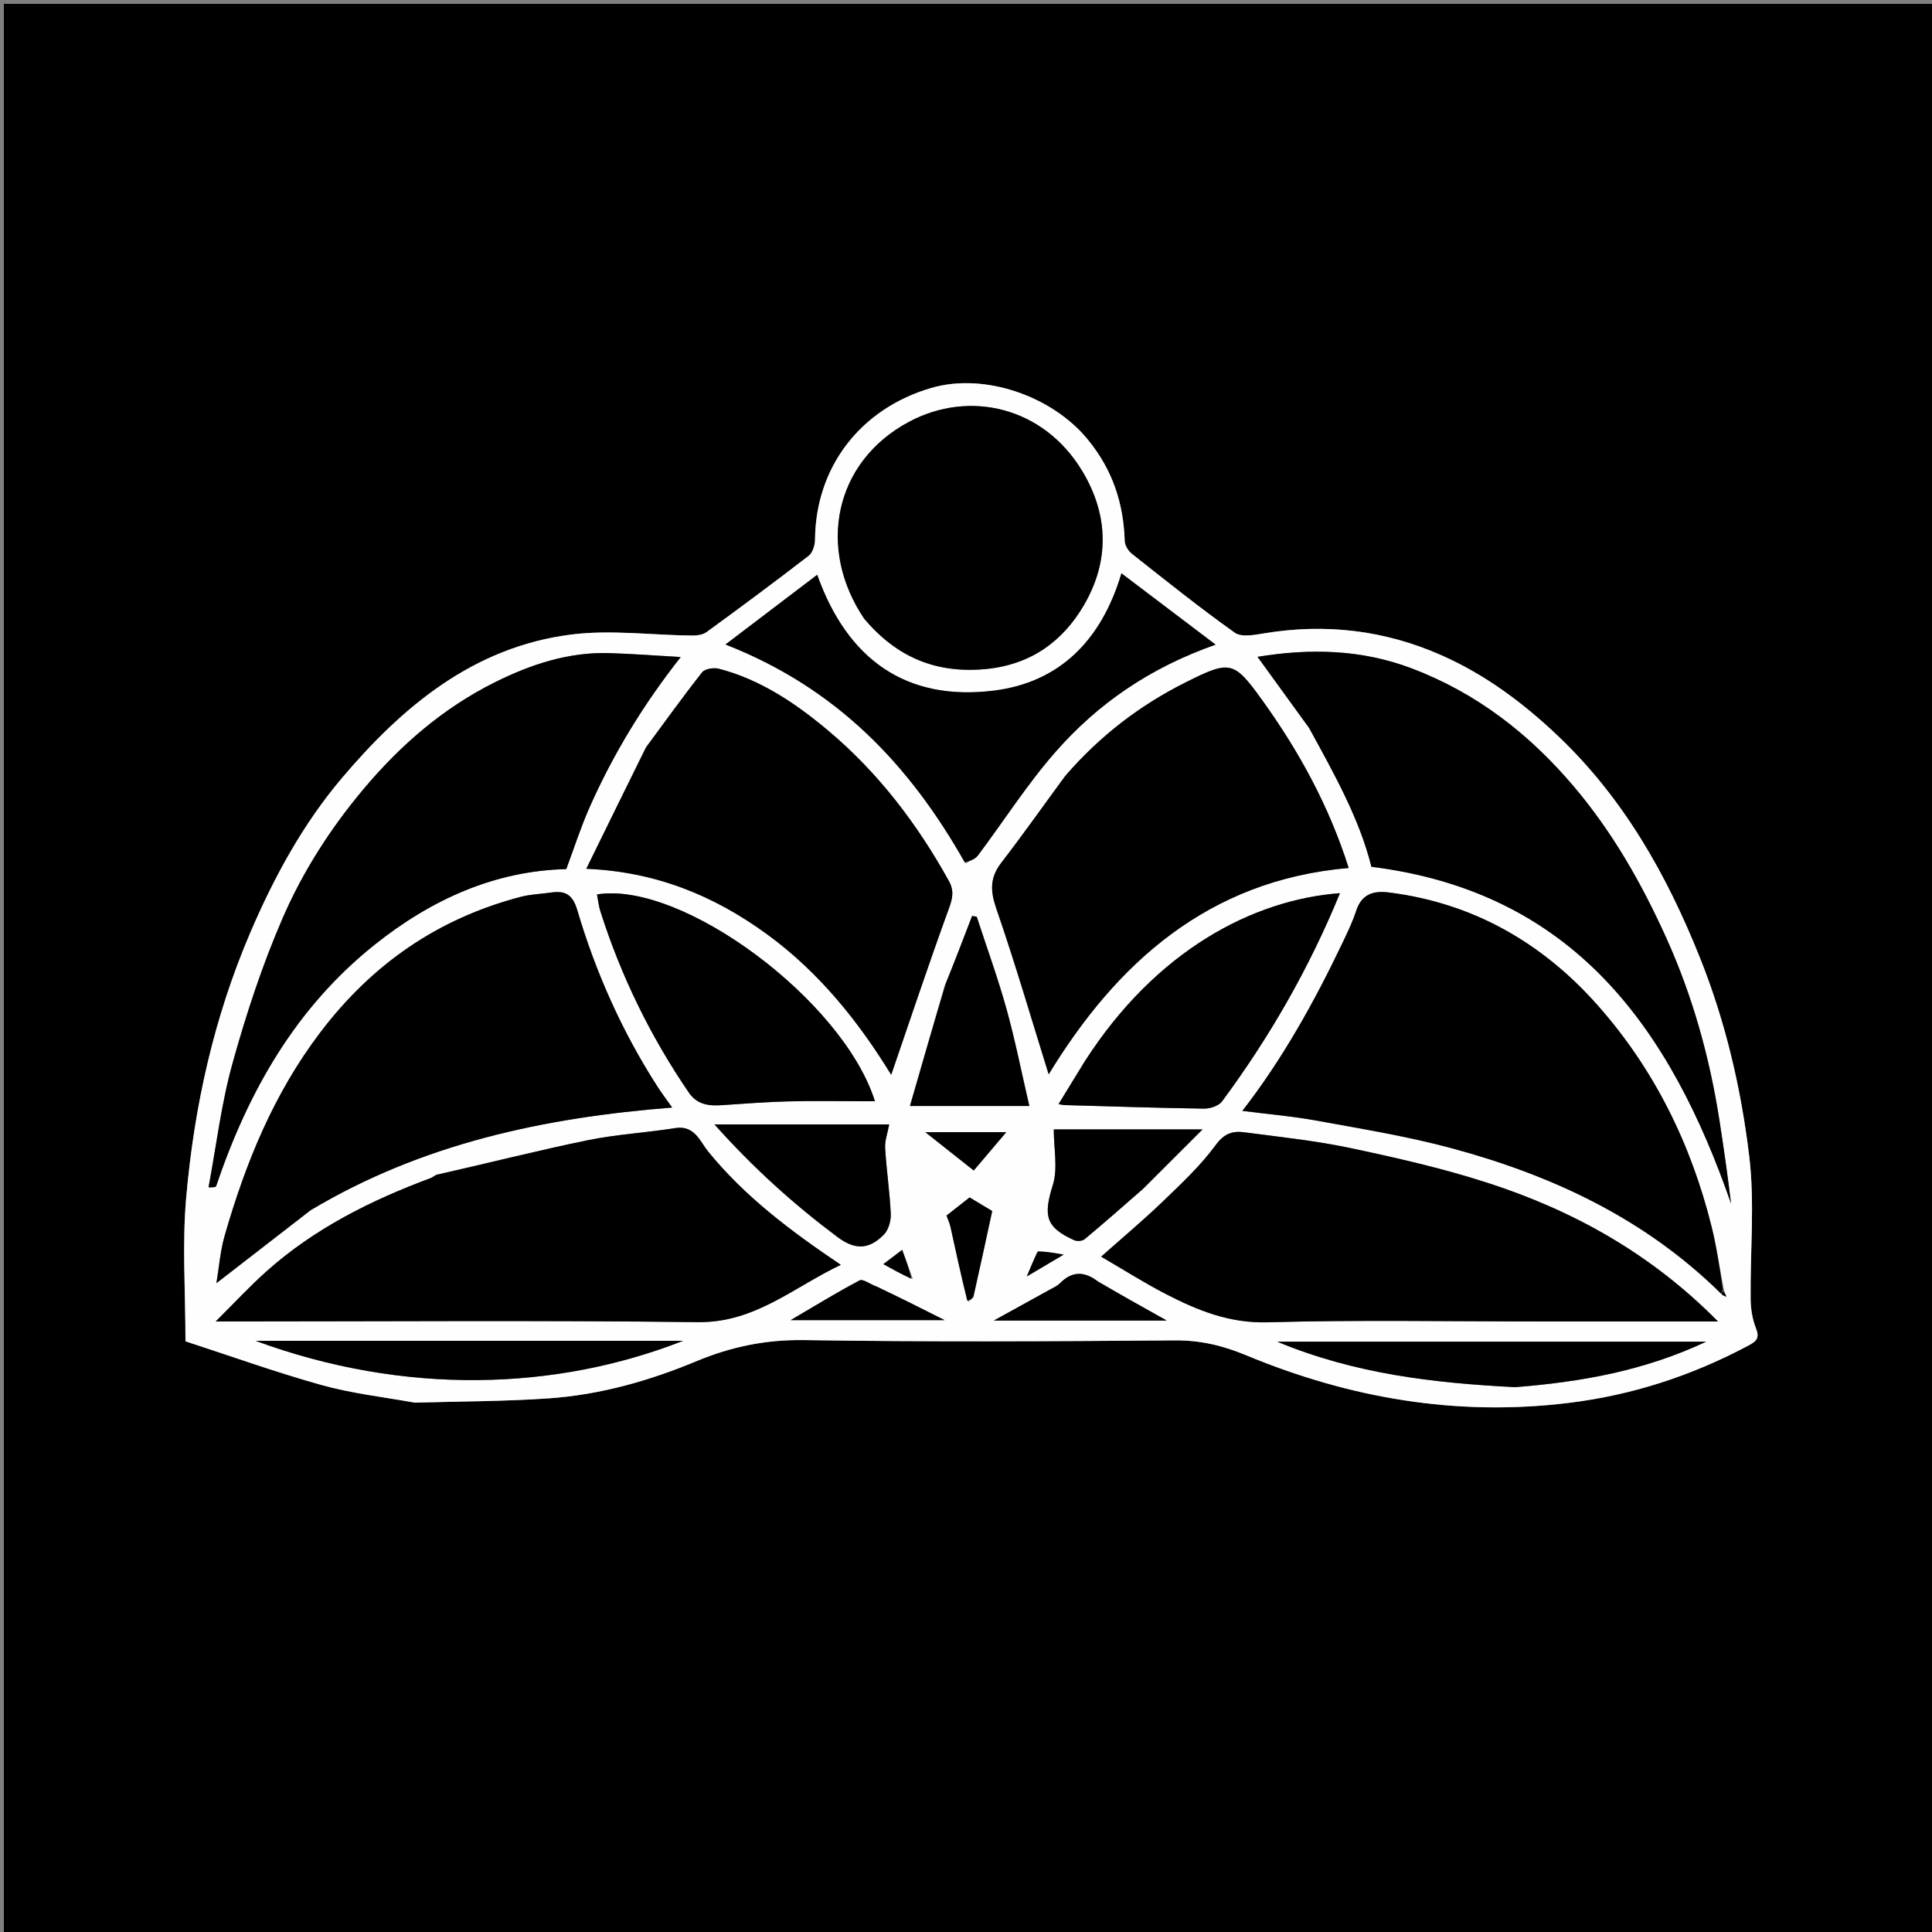 <svg version="1.1" id="Layer_1" xmlns="http://www.w3.org/2000/svg" xmlns:xlink="http://www.w3.org/1999/xlink" x="0px" y="0px"
	 width="100%" viewBox="0 0 500 500" enable-background="new 0 0 500 500" xml:space="preserve">
<rect x="0" y="0" width="500" height="500" fill="#808080" stroke="none"/>
<path fill="#000000" opacity="1" stroke="none" 
	d="
M328,501 
	C218.667,501 109.833,501 1,501 
	C1,334.333 1,167.667 1,1 
	C167.667,1 334.333,1 501,1 
	C501,167.667 501,334.333 501,501 
	C443.5,501 386,501 328,501 
M107.781,363.002 
	C119.191,362.663 130.626,362.682 142.004,361.893 
	C155.261,360.973 167.995,357.378 180.237,352.273 
	C189.209,348.532 198.233,346.662 208.138,346.815 
	C240.119,347.309 272.113,347.133 304.1,346.891 
	C310.648,346.841 316.476,348.229 322.468,350.72 
	C349.211,361.838 376.919,366.623 405.935,363.075 
	C422.482,361.051 437.901,356.006 452.543,348.195 
	C454.703,347.042 455.409,346.196 454.421,343.707 
	C453.497,341.38 453.087,338.713 453.059,336.189 
	C452.922,323.878 454.16,311.424 452.704,299.285 
	C450.599,281.743 446.567,264.429 439.955,247.893 
	C431.318,226.295 420.115,206.444 402.923,190.195 
	C393.935,181.7 384.262,174.55 373.039,169.579 
	C358.39,163.092 343.081,161.291 327.231,163.898 
	C324.702,164.314 321.299,164.986 319.568,163.756 
	C310.45,157.277 301.711,150.261 292.925,143.324 
	C291.999,142.593 291.113,141.177 291.078,140.051 
	C290.768,130.211 287.938,121.614 281.517,113.752 
	C272.376,102.562 254.855,96.373 241.041,100.399 
	C222.609,105.772 211.079,120.937 210.93,139.661 
	C210.919,141.084 210.326,143.04 209.297,143.835 
	C200.588,150.562 191.744,157.117 182.85,163.599 
	C181.874,164.31 180.324,164.498 179.045,164.484 
	C168.614,164.376 158.026,162.923 147.785,164.226 
	C122.515,167.442 104.096,182.89 88.388,201.487 
	C78.428,213.279 71.003,226.867 64.847,241.2 
	C55.376,263.25 50.268,286.296 48.185,309.982 
	C47.125,322.042 48,334.272 48,347.128 
	C59.646,350.918 71.23,355.082 83.052,358.395 
	C90.803,360.567 98.898,361.508 107.781,363.002 
z"/>
<path fill="#FEFEFE" opacity="1" stroke="none" 
	d="
M107.31,363.001 
	C98.898,361.508 90.803,360.567 83.052,358.395 
	C71.23,355.082 59.646,350.918 48,347.128 
	C48,334.272 47.125,322.042 48.185,309.982 
	C50.268,286.296 55.376,263.25 64.847,241.2 
	C71.003,226.867 78.428,213.279 88.388,201.487 
	C104.096,182.89 122.515,167.442 147.785,164.226 
	C158.026,162.923 168.614,164.376 179.045,164.484 
	C180.324,164.498 181.874,164.31 182.85,163.599 
	C191.744,157.117 200.588,150.562 209.297,143.835 
	C210.326,143.04 210.919,141.084 210.93,139.661 
	C211.079,120.937 222.609,105.772 241.041,100.399 
	C254.855,96.373 272.376,102.562 281.517,113.752 
	C287.938,121.614 290.768,130.211 291.078,140.051 
	C291.113,141.177 291.999,142.593 292.925,143.324 
	C301.711,150.261 310.45,157.277 319.568,163.756 
	C321.299,164.986 324.702,164.314 327.231,163.898 
	C343.081,161.291 358.39,163.092 373.039,169.579 
	C384.262,174.55 393.935,181.7 402.923,190.195 
	C420.115,206.444 431.318,226.295 439.955,247.893 
	C446.567,264.429 450.599,281.743 452.704,299.285 
	C454.16,311.424 452.922,323.878 453.059,336.189 
	C453.087,338.713 453.497,341.38 454.421,343.707 
	C455.409,346.196 454.703,347.042 452.543,348.195 
	C437.901,356.006 422.482,361.051 405.935,363.075 
	C376.919,366.623 349.211,361.838 322.468,350.72 
	C316.476,348.229 310.648,346.841 304.1,346.891 
	C272.113,347.133 240.119,347.309 208.138,346.815 
	C198.233,346.662 189.209,348.532 180.237,352.273 
	C167.995,357.378 155.261,360.973 142.004,361.893 
	C130.626,362.682 119.191,362.663 107.31,363.001 
M445.802,335.221 
	C446.14,335.35 446.477,335.48 446.814,335.609 
	C446.569,335.048 446.324,334.487 446.011,333.075 
	C445.005,327.862 444.233,322.591 442.954,317.446 
	C437.628,296.012 428.042,276.582 413.397,260.087 
	C399.108,243.993 381.248,233.712 359.508,230.979 
	C355.38,230.459 352.385,231.384 350.963,235.766 
	C350.027,238.647 348.68,241.408 347.37,244.153 
	C340.05,259.494 331.786,274.283 321.521,287.495 
	C328.085,288.338 334.599,288.887 340.998,290.059 
	C352.563,292.177 364.22,294.074 375.554,297.123 
	C401.73,304.164 425.812,315.396 445.802,335.221 
M112.759,304.03 
	C112.35,304.312 111.977,304.694 111.525,304.862 
	C96.026,310.625 81.383,317.929 68.947,329.038 
	C64.698,332.833 60.815,337.039 55.816,341.997 
	C98.662,341.997 139.628,341.667 180.583,342.172 
	C195.409,342.355 205.389,333.112 217.607,327.342 
	C204.518,318.521 192.76,309.676 183.263,298.011 
	C181.212,295.491 179.775,291.138 174.756,291.947 
	C167.222,293.163 159.537,293.563 152.078,295.095 
	C139.178,297.745 126.402,300.997 112.759,304.03 
M80.612,313.033 
	C109.229,295.964 140.781,289.237 173.955,286.634 
	C172.548,284.631 171.211,282.87 170.022,281.014 
	C160.957,266.872 154.16,251.651 149.416,235.592 
	C148.183,231.418 146.258,230.46 142.568,230.995 
	C139.995,231.367 137.347,231.431 134.849,232.082 
	C113.394,237.677 96.312,249.483 82.853,267.238 
	C70.851,283.071 63.589,300.891 58.179,319.669 
	C56.983,323.818 56.661,328.219 56.008,332.085 
	C64.083,325.828 72.046,319.657 80.612,313.033 
M399.5,341.997 
	C414.208,341.997 428.917,341.997 444.617,341.997 
	C427.224,324.392 407.17,313.296 384.972,306.113 
	C373.39,302.365 361.435,299.65 349.51,297.123 
	C340.483,295.211 331.248,294.254 322.083,293.044 
	C319.135,292.655 316.9,293.241 314.68,296.271 
	C310.74,301.648 305.757,306.31 300.915,310.965 
	C295.772,315.909 290.287,320.496 284.973,325.22 
	C290.648,328.521 296.074,331.98 301.769,334.918 
	C309.976,339.154 318.203,342.488 328.048,342.211 
	C351.515,341.549 375.014,341.997 399.5,341.997 
M167.036,193.61 
	C161.977,203.935 156.918,214.26 151.733,224.844 
	C169.556,225.577 184.61,231.678 198.423,241.72 
	C212.189,251.727 222.426,264.746 230.644,278.162 
	C235.58,263.8 240.382,249.369 245.589,235.086 
	C246.559,232.424 246.951,230.494 245.546,227.955 
	C237.379,213.209 227.257,199.941 214.377,189.119 
	C206.03,182.107 196.896,175.89 186.056,173.074 
	C184.737,172.731 182.445,173.067 181.726,173.976 
	C176.813,180.188 172.201,186.636 167.036,193.61 
M275.505,200.997 
	C270.068,208.436 264.767,215.98 259.139,223.272 
	C256.14,227.158 256.278,230.606 257.858,235.184 
	C262.762,249.39 266.968,263.836 271.396,278.035 
	C288.844,249.419 312.583,227.752 349.036,224.632 
	C343.975,208.658 336.214,194.488 326.685,181.24 
	C319.304,170.979 318.389,170.814 306.886,176.572 
	C295.017,182.513 284.679,190.414 275.505,200.997 
M338.97,188.65 
	C345.304,200.302 351.824,211.872 354.923,224.323 
	C407.303,230.858 432.245,266.13 447.997,311.498 
	C447.141,304.347 446.112,297.173 444.999,290.012 
	C442.445,273.592 438.024,257.708 431.152,242.549 
	C424.816,228.569 417.325,215.375 407.308,203.552 
	C395.732,189.889 382.143,179.358 365.372,172.988 
	C352.291,168.019 338.948,167.78 325.448,169.987 
	C330,176.26 334.271,182.147 338.97,188.65 
M175.804,170 
	C169.773,169.668 163.746,169.217 157.71,169.029 
	C147.098,168.698 137.264,171.98 127.992,176.615 
	C114.739,183.24 103.758,192.713 94.164,204.116 
	C85.549,214.356 78.412,225.495 73.162,237.582 
	C67.894,249.712 63.727,262.413 60.181,275.171 
	C57.271,285.64 55.981,296.559 53.973,307.278 
	C55.529,307.328 55.862,307.18 55.941,306.947 
	C64.194,282.591 76.422,260.899 96.914,244.527 
	C111.715,232.702 128.142,225.365 146.545,224.924 
	C148.596,219.436 150.298,214.09 152.556,208.99 
	C158.773,194.947 166.774,181.967 175.804,170 
M223.949,160.419 
	C232.104,170.066 242.171,174.349 255.048,173.152 
	C266.722,172.067 275.019,166.005 280.485,156.664 
	C287.098,145.361 287.043,133.384 280.01,121.786 
	C270.017,105.306 250.903,100.844 235.331,109.124 
	C215.704,119.561 211.42,142.134 223.949,160.419 
M249.937,223.458 
	C250.993,222.794 252.356,222.362 253.056,221.431 
	C259.773,212.499 265.805,202.98 273.15,194.609 
	C284.028,182.213 297.381,172.891 314.595,166.831 
	C305.974,160.301 298.319,154.502 290.227,148.372 
	C285.068,165.776 274.15,176.617 257.229,178.728 
	C234.54,181.56 219.275,170.678 211.493,148.752 
	C203.476,154.846 195.844,160.646 187.752,166.796 
	C216.567,178.061 235.385,197.889 249.937,223.458 
M223.923,284.998 
	C224.754,284.998 225.585,284.998 226.433,284.998 
	C218.187,258.828 176.462,227.89 154.508,231.477 
	C154.783,232.909 154.917,234.38 155.353,235.756 
	C160.667,252.523 168.312,268.151 178.219,282.693 
	C180.418,285.92 183.438,286.244 186.864,286.012 
	C192.596,285.624 198.33,285.188 204.071,285.036 
	C210.387,284.868 216.711,284.997 223.923,284.998 
M280.529,274.977 
	C278.374,278.508 276.219,282.038 273.951,285.754 
	C274.845,285.899 275.149,285.983 275.455,285.992 
	C287.508,286.333 299.561,286.74 311.616,286.911 
	C313.188,286.934 315.401,286.2 316.263,285.036 
	C328.609,268.37 338.855,250.498 346.776,231.155 
	C324.392,232.817 299.177,245.892 280.529,274.977 
M216.491,291 
	C206.336,291 196.181,291 184.901,291 
	C195.187,302.496 205.517,311.74 216.748,320.147 
	C221.57,323.757 225.089,323.162 228.708,319.557 
	C229.93,318.34 230.609,315.968 230.528,314.168 
	C230.275,308.48 229.412,302.822 229.073,297.134 
	C228.96,295.221 229.709,293.257 230.122,291.001 
	C225.439,291.001 221.463,291.001 216.491,291 
M392.463,358.999 
	C409.114,357.64 425.403,354.819 441.557,347.223 
	C404.163,347.223 367.856,347.223 330.519,347.223 
	C350.717,355.599 371.006,357.909 392.463,358.999 
M244.493,255.006 
	C241.558,265.192 238.622,275.377 235.494,286.229 
	C246.457,286.229 256.18,286.229 266.394,286.229 
	C264.311,277.268 262.694,269.068 260.456,261.041 
	C258.22,253.019 255.362,245.17 252.777,237.245 
	C252.379,237.178 251.981,237.111 251.583,237.044 
	C249.376,242.809 247.169,248.573 244.493,255.006 
M81.509,347.001 
	C76.862,347.001 72.215,347.001 66.135,347.001 
	C104.714,361.2 143.916,359.907 176.788,347.001 
	C145.098,347.001 113.802,347.001 81.509,347.001 
M296.037,307.44 
	C300.858,302.631 305.678,297.821 311.218,292.294 
	C297.131,292.294 284.619,292.294 272.716,292.294 
	C272.716,297.312 273.815,302.365 272.477,306.66 
	C270.004,314.597 270.547,317.594 277.975,320.951 
	C278.715,321.286 280.097,321.203 280.684,320.715 
	C285.702,316.546 290.606,312.238 296.037,307.44 
M283.967,331.463 
	C280.605,328.935 277.444,328.963 274.379,332.048 
	C273.608,332.825 272.518,333.303 271.536,333.848 
	C267.085,336.321 262.619,338.77 257.195,341.759 
	C272.889,341.759 287.19,341.759 301.963,341.759 
	C295.83,338.332 290.167,335.168 283.967,331.463 
M226.627,332.967 
	C225.22,332.384 223.345,330.909 222.482,331.362 
	C216.62,334.439 210.971,337.924 204.619,341.649 
	C218.176,341.649 230.857,341.649 244.46,341.649 
	C238.182,338.481 232.788,335.759 226.627,332.967 
M250.61,336.94 
	C251.072,336.443 251.823,336.012 251.953,335.44 
	C253.612,328.123 255.182,320.785 256.783,313.414 
	C254.777,312.209 252.766,311 250.928,309.896 
	C248.692,311.655 246.796,313.146 244.959,314.591 
	C245.357,315.706 245.779,316.58 245.982,317.502 
	C247.361,323.766 248.694,330.039 250.61,336.94 
M257.014,293 
	C251.49,293 245.966,293 239.46,293 
	C243.907,296.518 247.495,299.357 252.006,302.927 
	C254.857,299.564 257.614,296.311 260.424,292.998 
	C259.538,292.998 258.71,292.998 257.014,293 
M236.246,330.967 
	C235.361,328.564 234.475,326.16 233.481,323.465 
	C231.512,324.959 230.191,325.961 228.615,327.157 
	C231.139,328.557 233.314,329.763 236.246,330.967 
M268.353,324.099 
	C267.588,325.917 266.823,327.734 265.725,330.343 
	C268.922,328.452 271.371,327.004 275.279,324.693 
	C272.203,324.161 270.547,323.874 268.353,324.099 
z"/>
<path fill="#000000" opacity="1" stroke="none" 
	d="
M445.419,334.774 
	C425.812,315.396 401.73,304.164 375.554,297.123 
	C364.22,294.074 352.563,292.177 340.998,290.059 
	C334.599,288.887 328.085,288.338 321.521,287.495 
	C331.786,274.283 340.05,259.494 347.37,244.153 
	C348.68,241.408 350.027,238.647 350.963,235.766 
	C352.385,231.384 355.38,230.459 359.508,230.979 
	C381.248,233.712 399.108,243.993 413.397,260.087 
	C428.042,276.582 437.628,296.012 442.954,317.446 
	C444.233,322.591 445.005,327.862 445.87,333.705 
	C445.626,334.482 445.522,334.628 445.419,334.774 
z"/>
<path fill="#000000" opacity="1" stroke="none" 
	d="
M113.167,304.013 
	C126.402,300.997 139.178,297.745 152.078,295.095 
	C159.537,293.563 167.222,293.163 174.756,291.947 
	C179.775,291.138 181.212,295.491 183.263,298.011 
	C192.76,309.676 204.518,318.521 217.607,327.342 
	C205.389,333.112 195.409,342.355 180.583,342.172 
	C139.628,341.667 98.662,341.997 55.816,341.997 
	C60.815,337.039 64.698,332.833 68.947,329.038 
	C81.383,317.929 96.026,310.625 111.525,304.862 
	C111.977,304.694 112.35,304.312 113.167,304.013 
z"/>
<path fill="#000000" opacity="1" stroke="none" 
	d="
M80.311,313.259 
	C72.046,319.657 64.083,325.828 56.008,332.085 
	C56.661,328.219 56.983,323.818 58.179,319.669 
	C63.589,300.891 70.851,283.071 82.853,267.238 
	C96.312,249.483 113.394,237.677 134.849,232.082 
	C137.347,231.431 139.995,231.367 142.568,230.995 
	C146.258,230.46 148.183,231.418 149.416,235.592 
	C154.16,251.651 160.957,266.872 170.022,281.014 
	C171.211,282.87 172.548,284.631 173.955,286.634 
	C140.781,289.237 109.229,295.964 80.311,313.259 
z"/>
<path fill="#000000" opacity="1" stroke="none" 
	d="
M399,341.997 
	C375.014,341.997 351.515,341.549 328.048,342.211 
	C318.203,342.488 309.976,339.154 301.769,334.918 
	C296.074,331.98 290.648,328.521 284.973,325.22 
	C290.287,320.496 295.772,315.909 300.915,310.965 
	C305.757,306.31 310.74,301.648 314.68,296.271 
	C316.9,293.241 319.135,292.655 322.083,293.044 
	C331.248,294.254 340.483,295.211 349.51,297.123 
	C361.435,299.65 373.39,302.365 384.972,306.113 
	C407.17,313.296 427.224,324.392 444.617,341.997 
	C428.917,341.997 414.208,341.997 399,341.997 
z"/>
<path fill="#000000" opacity="1" stroke="none" 
	d="
M167.263,193.31 
	C172.201,186.636 176.813,180.188 181.726,173.976 
	C182.445,173.067 184.737,172.731 186.056,173.074 
	C196.896,175.89 206.03,182.107 214.377,189.119 
	C227.257,199.941 237.379,213.209 245.546,227.955 
	C246.951,230.494 246.559,232.424 245.589,235.086 
	C240.382,249.369 235.58,263.8 230.644,278.162 
	C222.426,264.746 212.189,251.727 198.423,241.72 
	C184.61,231.678 169.556,225.577 151.733,224.844 
	C156.918,214.26 161.977,203.935 167.263,193.31 
z"/>
<path fill="#000000" opacity="1" stroke="none" 
	d="
M275.758,200.739 
	C284.679,190.414 295.017,182.513 306.886,176.572 
	C318.389,170.814 319.304,170.979 326.685,181.24 
	C336.214,194.488 343.975,208.658 349.036,224.632 
	C312.583,227.752 288.844,249.419 271.396,278.035 
	C266.968,263.836 262.762,249.39 257.858,235.184 
	C256.278,230.606 256.14,227.158 259.139,223.272 
	C264.767,215.98 270.068,208.436 275.758,200.739 
z"/>
<path fill="#000000" opacity="1" stroke="none" 
	d="
M338.756,188.342 
	C334.271,182.147 330,176.26 325.448,169.987 
	C338.948,167.78 352.291,168.019 365.372,172.988 
	C382.143,179.358 395.732,189.889 407.308,203.552 
	C417.325,215.375 424.816,228.569 431.152,242.549 
	C438.024,257.708 442.445,273.592 444.999,290.012 
	C446.112,297.173 447.141,304.347 447.997,311.498 
	C432.245,266.13 407.303,230.858 354.923,224.323 
	C351.824,211.872 345.304,200.302 338.756,188.342 
z"/>
<path fill="#000000" opacity="1" stroke="none" 
	d="
M176.185,170.056 
	C166.774,181.967 158.773,194.947 152.556,208.99 
	C150.298,214.09 148.596,219.436 146.545,224.924 
	C128.142,225.365 111.715,232.702 96.914,244.527 
	C76.422,260.899 64.194,282.591 55.941,306.947 
	C55.862,307.18 55.529,307.328 53.973,307.278 
	C55.981,296.559 57.271,285.64 60.181,275.171 
	C63.727,262.413 67.894,249.712 73.162,237.582 
	C78.412,225.495 85.549,214.356 94.164,204.116 
	C103.758,192.713 114.739,183.24 127.992,176.615 
	C137.264,171.98 147.098,168.698 157.71,169.029 
	C163.746,169.217 169.773,169.668 176.185,170.056 
z"/>
<path fill="#000000" opacity="1" stroke="none" 
	d="
M223.673,160.175 
	C211.42,142.134 215.704,119.561 235.331,109.124 
	C250.903,100.844 270.017,105.306 280.01,121.786 
	C287.043,133.384 287.098,145.361 280.485,156.664 
	C275.019,166.005 266.722,172.067 255.048,173.152 
	C242.171,174.349 232.104,170.066 223.673,160.175 
z"/>
<path fill="#000000" opacity="1" stroke="none" 
	d="
M249.676,223.196 
	C235.385,197.889 216.567,178.061 187.752,166.796 
	C195.844,160.646 203.476,154.846 211.493,148.752 
	C219.275,170.678 234.54,181.56 257.229,178.728 
	C274.15,176.617 285.068,165.776 290.227,148.372 
	C298.319,154.502 305.974,160.301 314.595,166.831 
	C297.381,172.891 284.028,182.213 273.15,194.609 
	C265.805,202.98 259.773,212.499 253.056,221.431 
	C252.356,222.362 250.993,222.794 249.676,223.196 
z"/>
<path fill="#000000" opacity="1" stroke="none" 
	d="
M223.477,284.998 
	C216.711,284.997 210.387,284.868 204.071,285.036 
	C198.33,285.188 192.596,285.624 186.864,286.012 
	C183.438,286.244 180.418,285.92 178.219,282.693 
	C168.312,268.151 160.667,252.523 155.353,235.756 
	C154.917,234.38 154.783,232.909 154.508,231.477 
	C176.462,227.89 218.187,258.828 226.433,284.998 
	C225.585,284.998 224.754,284.998 223.477,284.998 
z"/>
<path fill="#000000" opacity="1" stroke="none" 
	d="
M280.749,274.678 
	C299.177,245.892 324.392,232.817 346.776,231.155 
	C338.855,250.498 328.609,268.37 316.263,285.036 
	C315.401,286.2 313.188,286.934 311.616,286.911 
	C299.561,286.74 287.508,286.333 275.455,285.992 
	C275.149,285.983 274.845,285.899 273.951,285.754 
	C276.219,282.038 278.374,278.508 280.749,274.678 
z"/>
<path fill="#000000" opacity="1" stroke="none" 
	d="
M216.989,291 
	C221.463,291.001 225.439,291.001 230.122,291.001 
	C229.709,293.257 228.96,295.221 229.073,297.134 
	C229.412,302.822 230.275,308.48 230.528,314.168 
	C230.609,315.968 229.93,318.34 228.708,319.557 
	C225.089,323.162 221.57,323.757 216.748,320.147 
	C205.517,311.74 195.187,302.496 184.901,291 
	C196.181,291 206.336,291 216.989,291 
z"/>
<path fill="#000000" opacity="1" stroke="none" 
	d="
M391.996,358.999 
	C371.006,357.909 350.717,355.599 330.519,347.223 
	C367.856,347.223 404.163,347.223 441.557,347.223 
	C425.403,354.819 409.114,357.64 391.996,358.999 
z"/>
<path fill="#000000" opacity="1" stroke="none" 
	d="
M244.728,254.671 
	C247.169,248.573 249.376,242.809 251.583,237.044 
	C251.981,237.111 252.379,237.178 252.777,237.245 
	C255.362,245.17 258.22,253.019 260.456,261.041 
	C262.694,269.068 264.311,277.268 266.394,286.229 
	C256.18,286.229 246.457,286.229 235.494,286.229 
	C238.622,275.377 241.558,265.192 244.728,254.671 
z"/>
<path fill="#000000" opacity="1" stroke="none" 
	d="
M82.007,347.001 
	C113.802,347.001 145.098,347.001 176.788,347.001 
	C143.916,359.907 104.714,361.2 66.135,347.001 
	C72.215,347.001 76.862,347.001 82.007,347.001 
z"/>
<path fill="#000000" opacity="1" stroke="none" 
	d="
M295.79,307.706 
	C290.606,312.238 285.702,316.546 280.684,320.715 
	C280.097,321.203 278.715,321.286 277.975,320.951 
	C270.547,317.594 270.004,314.597 272.477,306.66 
	C273.815,302.365 272.716,297.312 272.716,292.294 
	C284.619,292.294 297.131,292.294 311.218,292.294 
	C305.678,297.821 300.858,302.631 295.79,307.706 
z"/>
<path fill="#000000" opacity="1" stroke="none" 
	d="
M284.235,331.733 
	C290.167,335.168 295.83,338.332 301.963,341.759 
	C287.19,341.759 272.889,341.759 257.195,341.759 
	C262.619,338.77 267.085,336.321 271.536,333.848 
	C272.518,333.303 273.608,332.825 274.379,332.048 
	C277.444,328.963 280.605,328.935 284.235,331.733 
z"/>
<path fill="#000000" opacity="1" stroke="none" 
	d="
M227.01,333.002 
	C232.788,335.759 238.182,338.481 244.46,341.649 
	C230.857,341.649 218.176,341.649 204.619,341.649 
	C210.971,337.924 216.62,334.439 222.482,331.362 
	C223.345,330.909 225.22,332.384 227.01,333.002 
z"/>
<path fill="#000000" opacity="1" stroke="none" 
	d="
M250.326,336.625 
	C248.694,330.039 247.361,323.766 245.982,317.502 
	C245.779,316.58 245.357,315.706 244.959,314.591 
	C246.796,313.146 248.692,311.655 250.928,309.896 
	C252.766,311 254.777,312.209 256.783,313.414 
	C255.182,320.785 253.612,328.123 251.953,335.44 
	C251.823,336.012 251.072,336.443 250.326,336.625 
z"/>
<path fill="#000000" opacity="1" stroke="none" 
	d="
M257.448,292.999 
	C258.71,292.998 259.538,292.998 260.424,292.998 
	C257.614,296.311 254.857,299.564 252.006,302.927 
	C247.495,299.357 243.907,296.518 239.46,293 
	C245.966,293 251.49,293 257.448,292.999 
z"/>
<path fill="#000000" opacity="1" stroke="none" 
	d="
M235.868,330.968 
	C233.314,329.763 231.139,328.557 228.615,327.157 
	C230.191,325.961 231.512,324.959 233.481,323.465 
	C234.475,326.16 235.361,328.564 235.868,330.968 
z"/>
<path fill="#000000" opacity="1" stroke="none" 
	d="
M268.622,323.843 
	C270.547,323.874 272.203,324.161 275.279,324.693 
	C271.371,327.004 268.922,328.452 265.725,330.343 
	C266.823,327.734 267.588,325.917 268.622,323.843 
z"/>
<path fill="#000000" opacity="1" stroke="none" 
	d="
M445.904,334.131 
	C446.324,334.487 446.569,335.048 446.814,335.609 
	C446.477,335.48 446.14,335.35 445.611,334.997 
	C445.522,334.628 445.626,334.482 445.904,334.131 
z"/>
</svg>